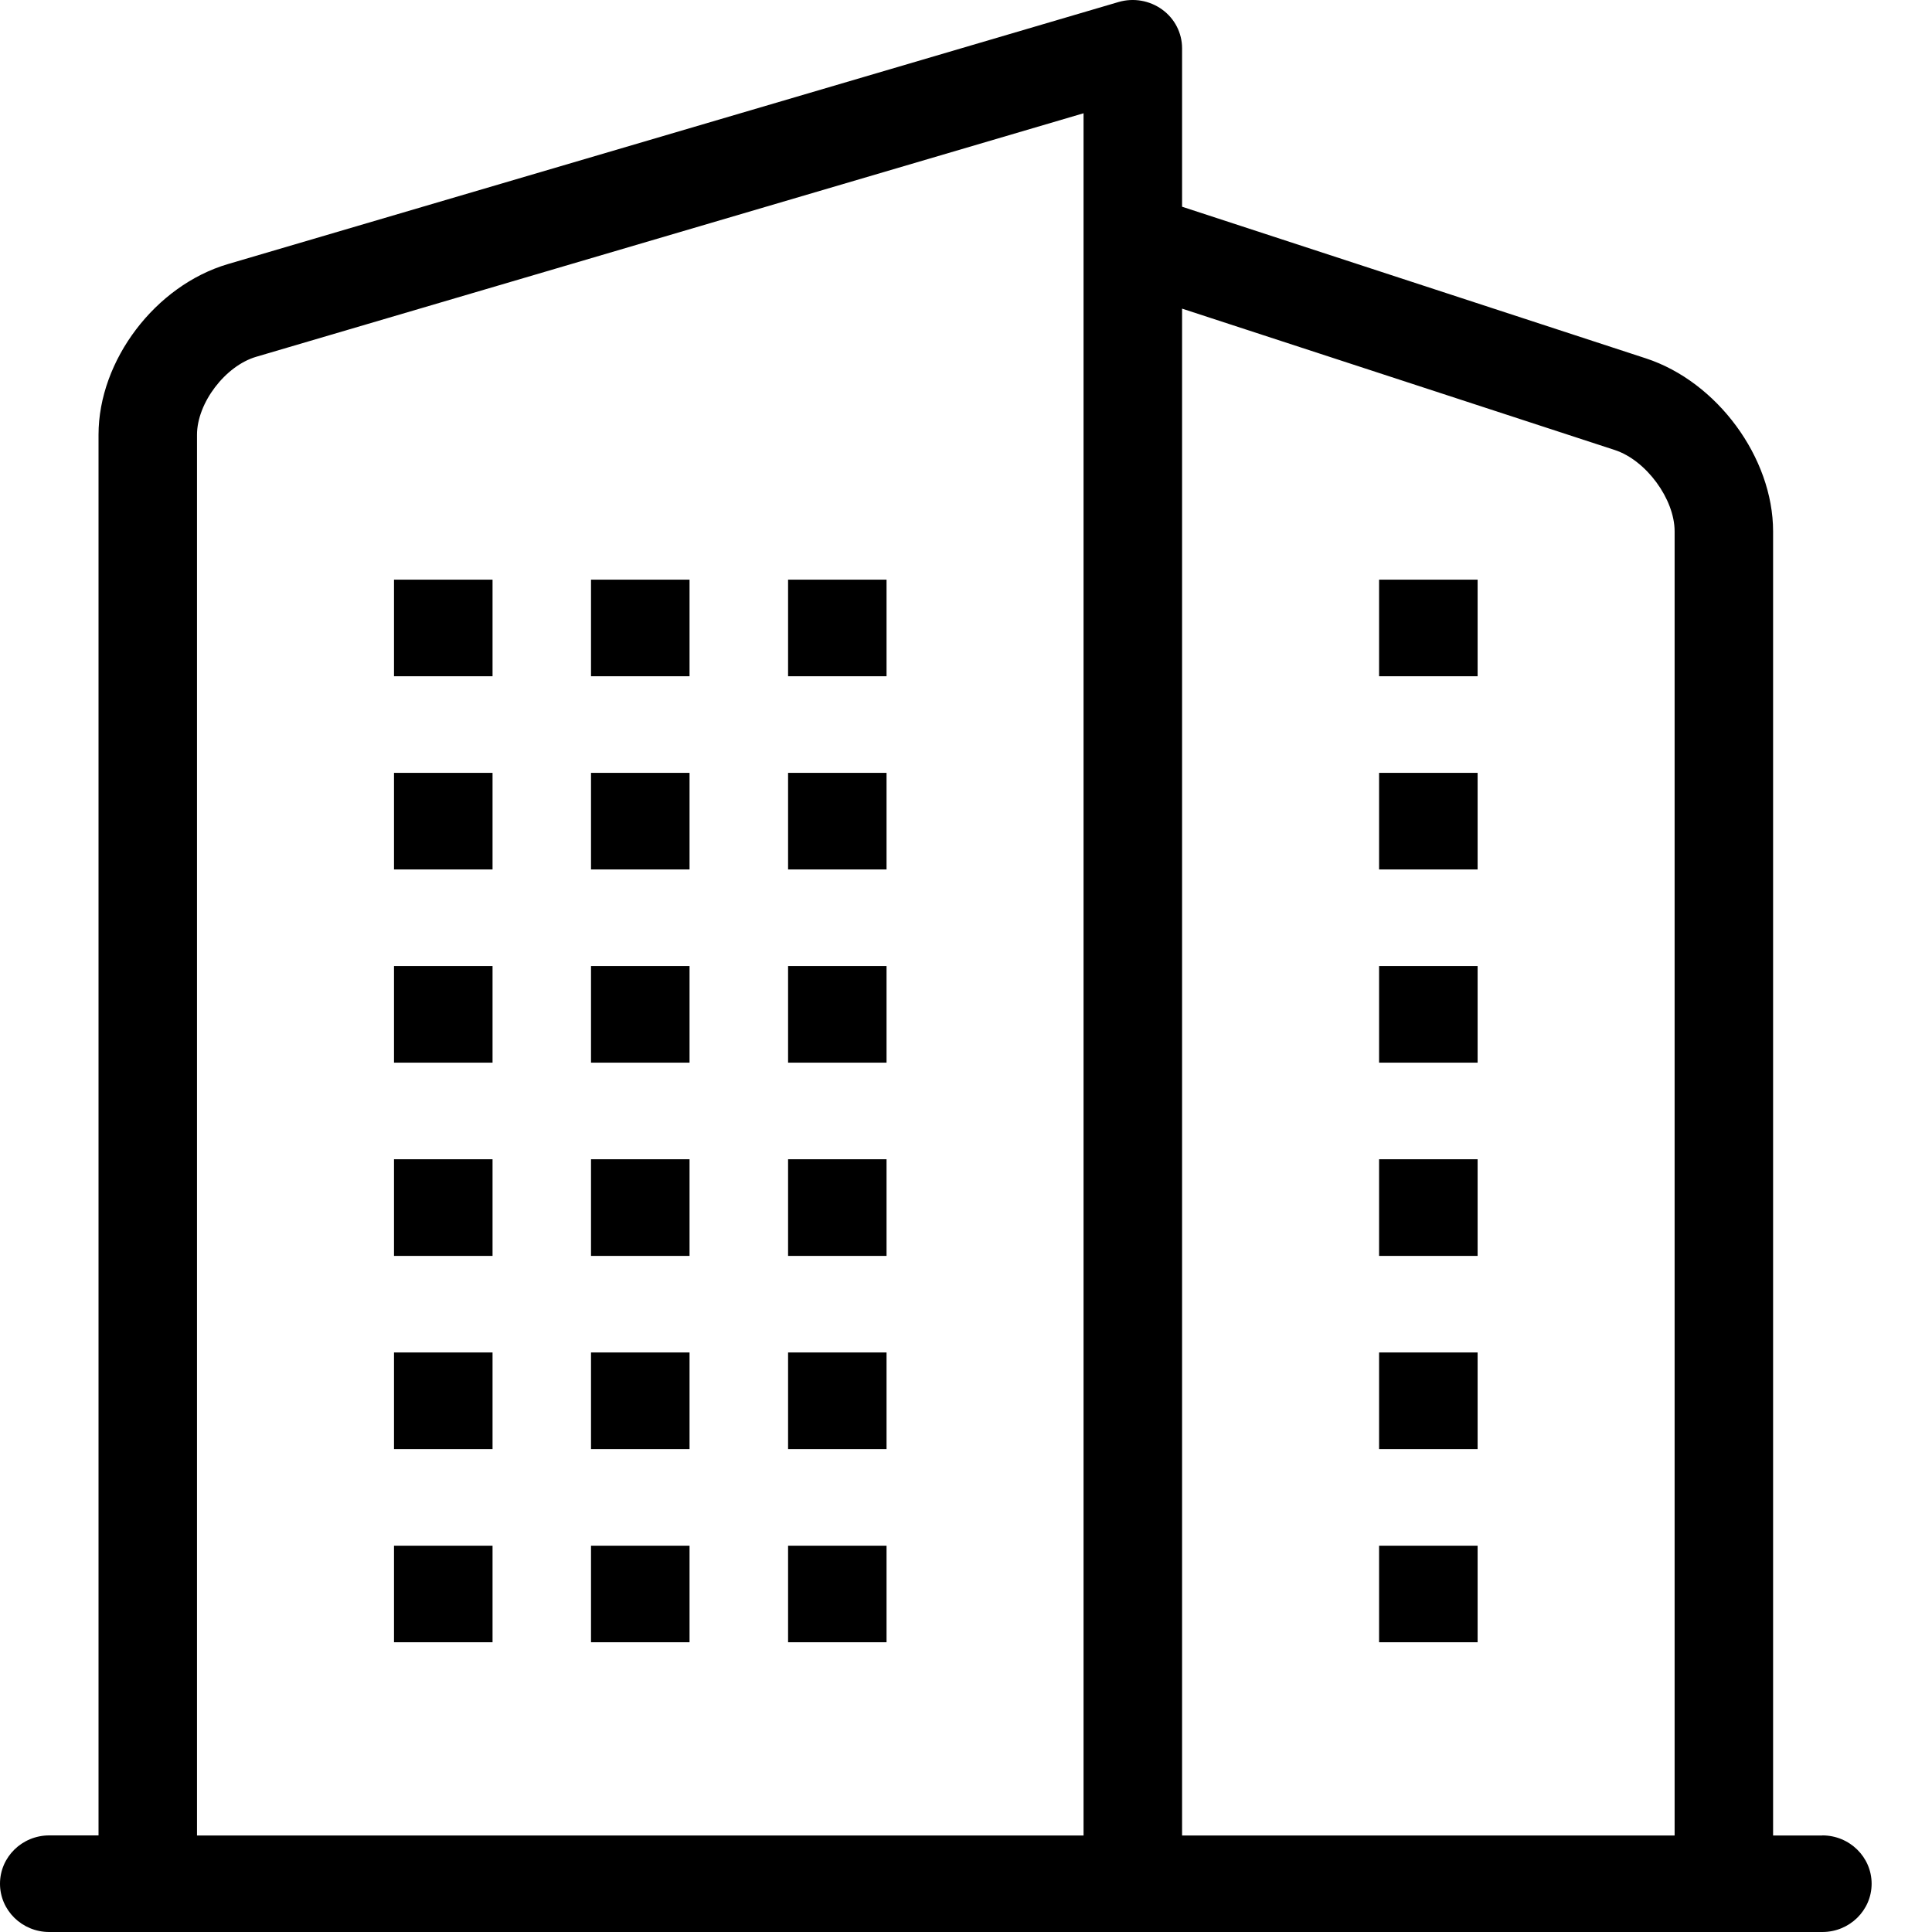 <svg width="32" height="32" viewBox="0 0 32 32" fill="none" xmlns="http://www.w3.org/2000/svg">
<path fill-rule="evenodd" clip-rule="evenodd" d="M29.368 30.402H30.184V30.4C30.634 30.4 31 30.758 31 31.2C31 31.642 30.634 32 30.184 32H0.816C0.365 32 0 31.642 0 31.2C0 30.758 0.365 30.4 0.816 30.4H1.632V7.2C1.632 5.969 2.573 4.728 3.775 4.374L18.528 0.033C18.775 -0.039 19.042 0.008 19.249 0.158C19.457 0.308 19.579 0.547 19.579 0.8V3.424L27.262 5.936C28.443 6.323 29.368 7.581 29.368 8.801V30.402ZM27.737 8.801C27.737 8.265 27.265 7.624 26.747 7.454L19.579 5.112V30.402H27.737V8.801ZM3.263 7.201C3.263 6.675 3.731 6.059 4.245 5.909L17.947 1.876V30.402H3.263V7.201ZM8.158 9.601H6.526V11.201H8.158V9.601ZM11.421 9.601H9.789V11.201H11.421V9.601ZM22.842 9.601H24.474V11.201H22.842V9.601ZM22.842 12.801H24.474V14.401H22.842V12.801ZM24.474 16.001H22.842V17.601H24.474V16.001ZM22.842 19.201H24.474V20.802H22.842V19.201ZM24.474 25.602H22.842V27.201H24.474V25.602ZM22.842 22.401H24.474V24.002H22.842V22.401ZM9.789 12.801H11.421V14.401H9.789V12.801ZM11.421 16.001H9.789V17.601H11.421V16.001ZM9.789 19.201H11.421V20.802H9.789V19.201ZM11.421 25.602H9.789V27.201H11.421V25.602ZM9.789 22.401H11.421V24.002H9.789V22.401ZM6.526 12.801H8.158V14.401H6.526V12.801ZM8.158 16.001H6.526V17.601H8.158V16.001ZM6.526 19.201H8.158V20.802H6.526V19.201ZM8.158 25.602H6.526V27.201H8.158V25.602ZM6.526 22.401H8.158V24.002H6.526V22.401ZM14.684 9.601H13.053V11.201H14.684V9.601ZM13.053 12.801H14.684V14.401H13.053V12.801ZM14.684 16.001H13.053V17.601H14.684V16.001ZM13.053 19.201H14.684V20.802H13.053V19.201ZM14.684 25.602H13.053V27.201H14.684V25.602ZM13.053 22.401H14.684V24.002H13.053V22.401Z" fill="currentColor"/>
</svg>
